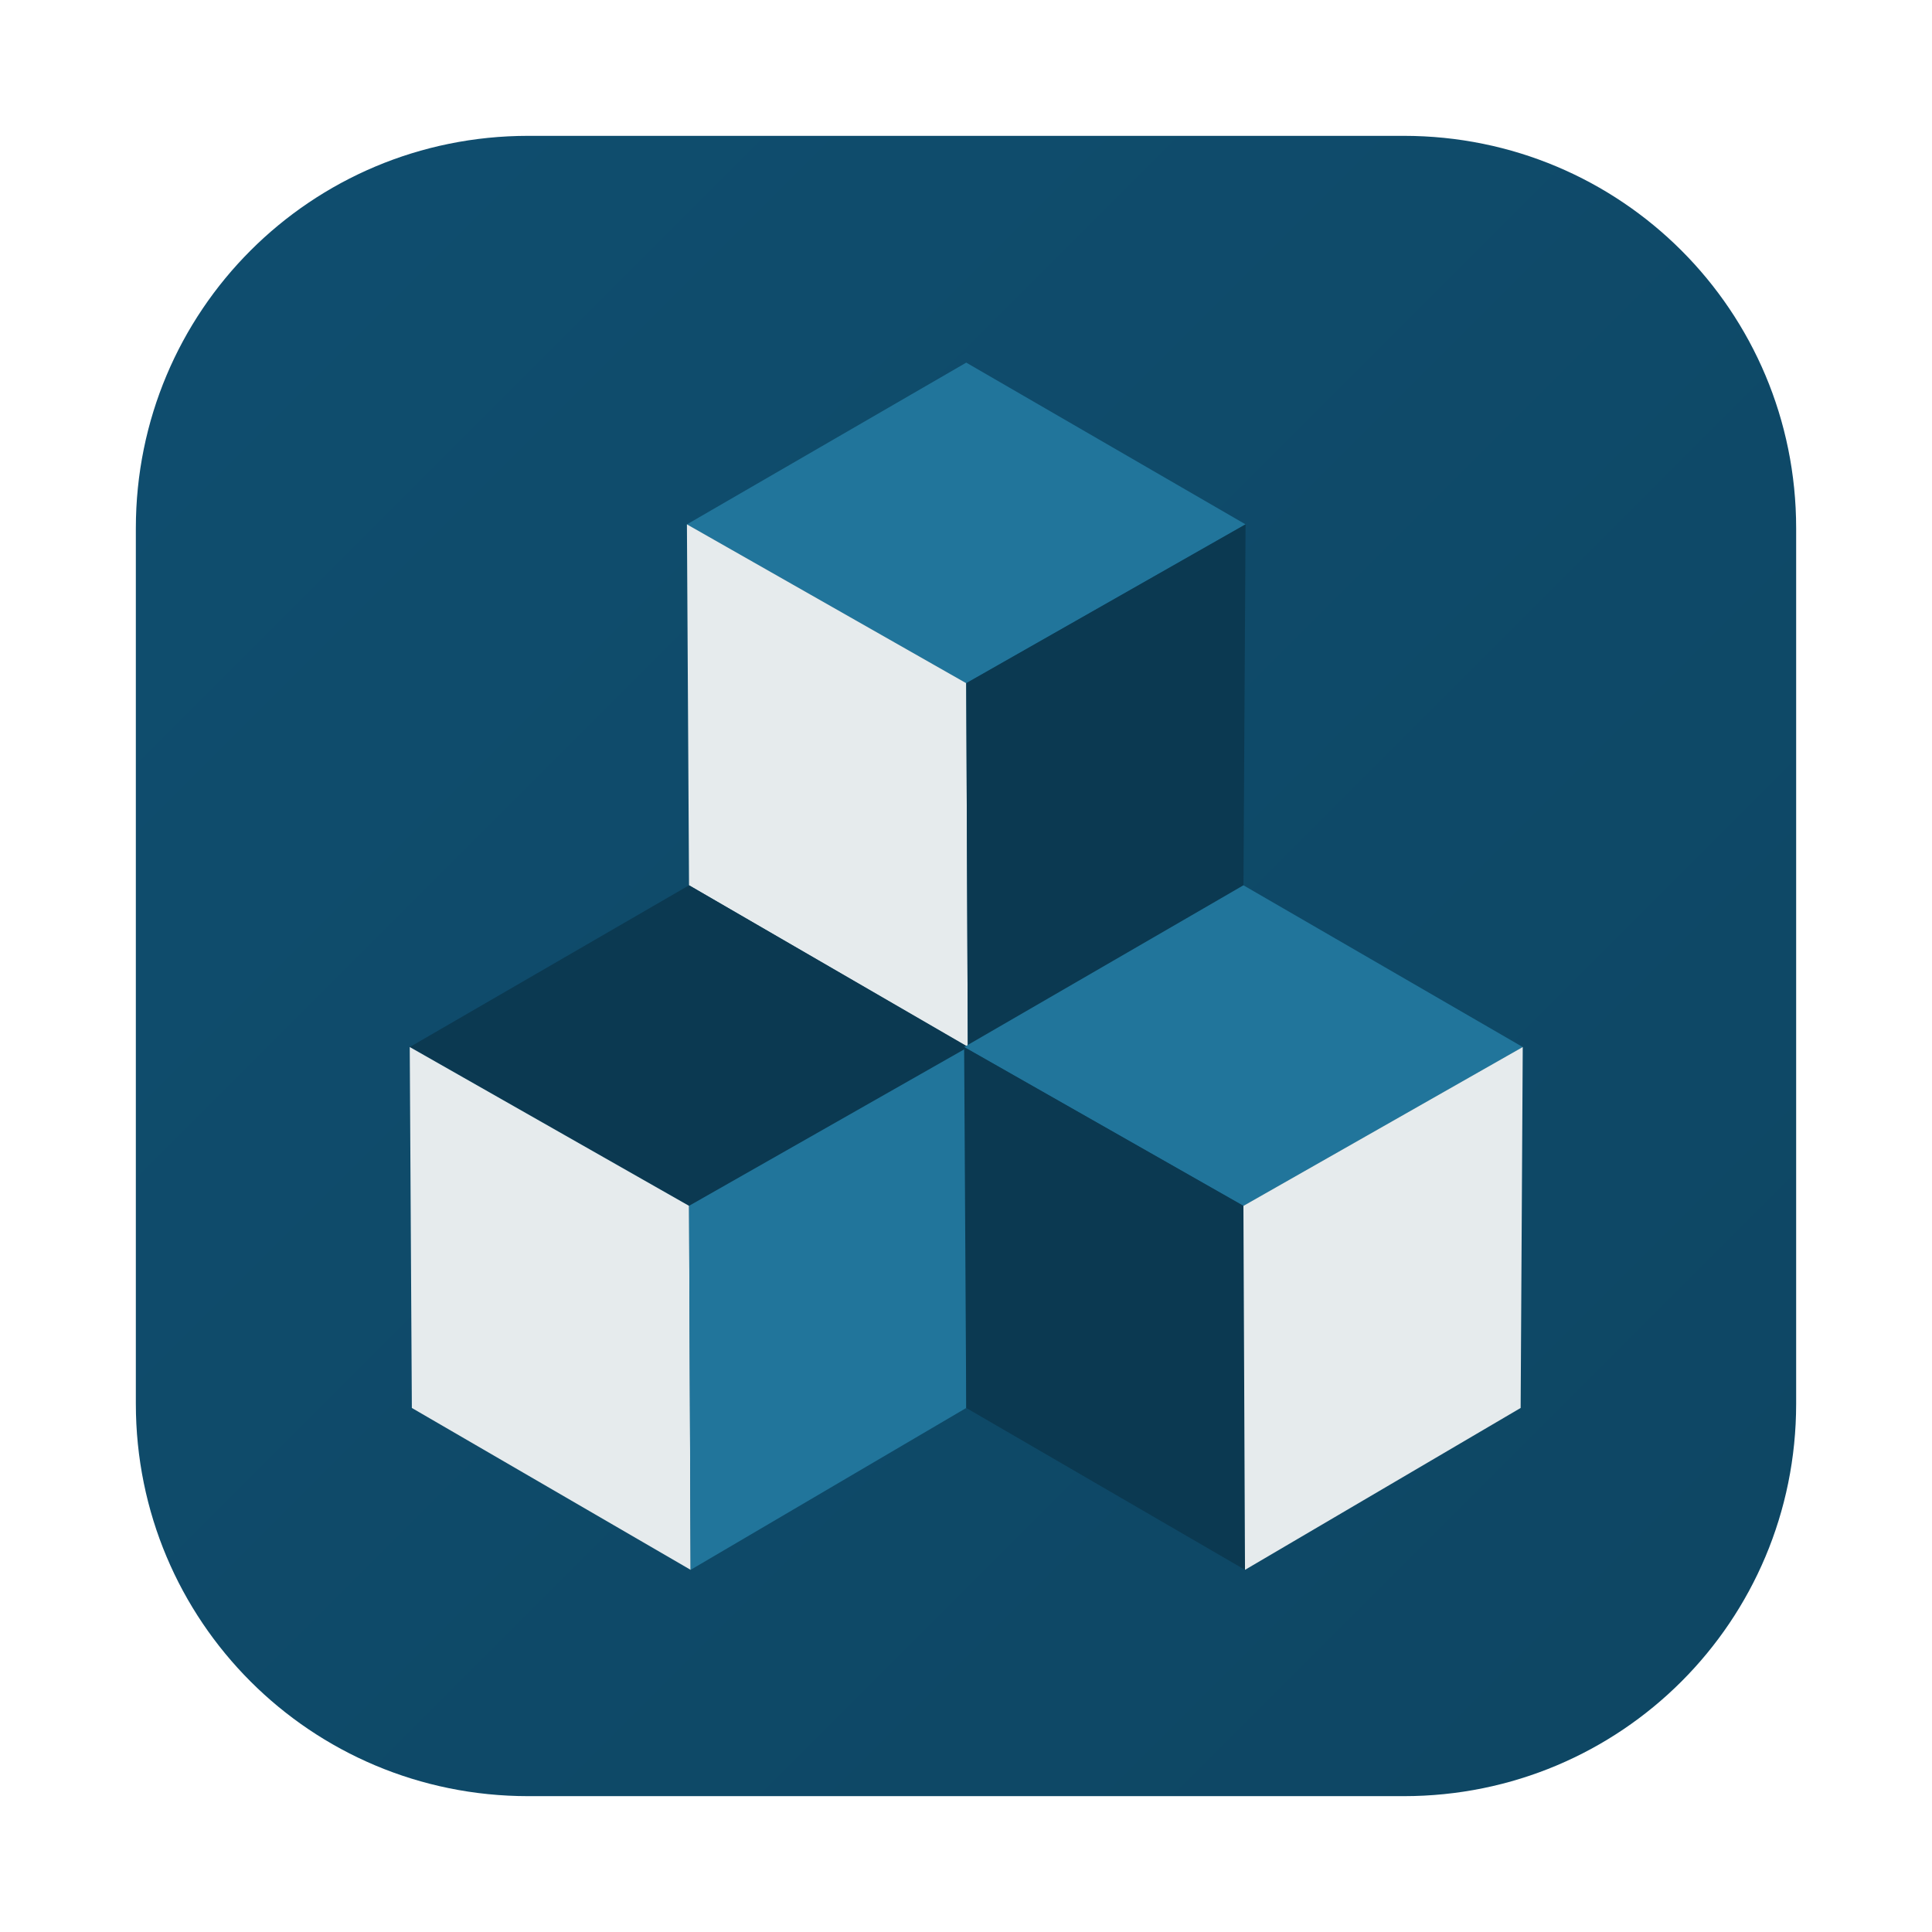 <?xml version="1.0" encoding="UTF-8" standalone="no"?>
<svg
   xmlns:dc="http://purl.org/dc/elements/1.1/"
   xmlns:cc="http://creativecommons.org/ns#"
   xmlns:rdf="http://www.w3.org/1999/02/22-rdf-syntax-ns#"
   xmlns:svg="http://www.w3.org/2000/svg"
   xmlns="http://www.w3.org/2000/svg"
   xmlns:xlink="http://www.w3.org/1999/xlink"
   xmlns:sodipodi="http://sodipodi.sourceforge.net/DTD/sodipodi-0.dtd"
   xmlns:inkscape="http://www.inkscape.org/namespaces/inkscape"
   id="VirtualBox"
   width="64"
   height="64"
   enable-background="new 0 0 1024 1024"
   image-rendering="optimizeSpeed"
   version="1.1"
   viewBox="0 0 64 64"
   sodipodi:docname="org.gnome.PowerStats.svg"
   inkscape:version="1.0.2 (e86c870879, 2021-01-15)">
  <sodipodi:namedview
     inkscape:document-rotation="0"
     pagecolor="#ffffff"
     bordercolor="#666666"
     borderopacity="1"
     objecttolerance="10"
     gridtolerance="10"
     guidetolerance="10"
     inkscape:pageopacity="0"
     inkscape:pageshadow="2"
     inkscape:window-width="1920"
     inkscape:window-height="938"
     id="namedview46"
     showgrid="false"
     inkscape:zoom="11.313708"
     inkscape:cx="20.741699"
     inkscape:cy="32.593259"
     inkscape:window-x="0"
     inkscape:window-y="38"
     inkscape:window-maximized="1"
     inkscape:current-layer="VirtualBox" />
  <defs
     id="defs15">
    <linearGradient
       id="linearGradient862"
       x1="7.937"
       x2="7.937"
       y1="15.081"
       y2="1.852"
       gradientTransform="matrix(3.78,0,0,3.78,118.724,-1.0123e-6)"
       gradientUnits="userSpaceOnUse">
      <stop
         stop-color="#767574"
         offset="0"
         id="stop2" />
      <stop
         stop-color="#d1e7ee"
         offset="1"
         id="stop4" />
    </linearGradient>
    <radialGradient
       id="radialGradient894"
       cx="51.067"
       cy="38.101"
       r="5.57"
       gradientTransform="matrix(1.732,0,0,1.732,79.696,-27.91)"
       gradientUnits="userSpaceOnUse">
      <stop
         stop-color="#fff"
         offset="0"
         id="stop7" />
      <stop
         stop-color="#fff"
         stop-opacity="0"
         offset="1"
         id="stop9" />
    </radialGradient>
    <filter
       id="filter1014"
       x="-.087"
       y="-.142"
       width="1.174"
       height="1.284"
       color-interpolation-filters="sRGB">
      <feGaussianBlur
         stdDeviation="1.516"
         id="feGaussianBlur12" />
    </filter>
    <radialGradient
       id="radialGradient4514-5"
       cx="259.52"
       cy="558.97"
       r="34"
       gradientTransform="matrix(0.132,7.0812e-8,-7.0812e-8,0.132,-25.866,-65.48)"
       gradientUnits="userSpaceOnUse">
      <stop
         stop-color="#65257e"
         offset="0"
         id="stop2-3" />
      <stop
         stop-color="#672680"
         offset=".724"
         id="stop4-6" />
      <stop
         stop-color="#a558c5"
         offset=".801"
         id="stop6" />
      <stop
         stop-color="#b363d5"
         offset=".941"
         id="stop8" />
      <stop
         stop-color="#66267f"
         offset="1"
         id="stop10" />
    </radialGradient>
    <linearGradient
       id="linearGradient1019-1"
       x1="16.933"
       x2="16.933"
       y1="291.12"
       y2="268.25"
       gradientTransform="matrix(0.37,0,0,0.37,2.197,-95.086)"
       gradientUnits="userSpaceOnUse">
      <stop
         stop-color="#4e1d61"
         offset="0"
         id="stop13" />
      <stop
         stop-color="#c68ede"
         offset="1"
         id="stop15" />
    </linearGradient>
    <linearGradient
       id="linearGradient1033-0"
       x1="16.933"
       x2="16.933"
       y1="288.26"
       y2="272.06"
       gradientTransform="matrix(0.37,0,0,0.37,2.197,-95.086)"
       gradientUnits="userSpaceOnUse">
      <stop
         stop-color="#e5e5e5"
         offset="0"
         id="stop18" />
      <stop
         stop-color="#f1f1f1"
         offset="1"
         id="stop20" />
    </linearGradient>
    <linearGradient
       id="linearGradient4590-6"
       x1="47.902"
       x2="47.902"
       y1="1016.9"
       y2="991.52"
       gradientTransform="matrix(0.068,0,0,0.068,-12.692,-12.307)"
       gradientUnits="userSpaceOnUse">
      <stop
         stop-color="#fff"
         offset="0"
         id="stop23" />
      <stop
         stop-color="#fff"
         stop-opacity="0"
         offset="1"
         id="stop25" />
    </linearGradient>
    <linearGradient
       id="linearGradient4574-2"
       x1="48.543"
       x2="48.543"
       y1="1016.1"
       y2="993.68"
       gradientTransform="matrix(0.068,0,0,0.068,-12.692,-12.307)"
       gradientUnits="userSpaceOnUse">
      <stop
         stop-color="#d6d6d6"
         offset="0"
         id="stop28" />
      <stop
         stop-color="#d0d0d0"
         offset="1"
         id="stop30" />
    </linearGradient>
    <linearGradient
       id="linearGradient1011-8"
       x1="31.807"
       x2="31.807"
       y1="26.918"
       y2="36.986"
       gradientTransform="matrix(0.265,0,0,0.265,23.603,0.004)"
       gradientUnits="userSpaceOnUse">
      <stop
         offset="0"
         id="stop33" />
      <stop
         stop-opacity=".5"
         offset="1"
         id="stop35" />
    </linearGradient>
    <linearGradient
       id="linearGradient4612-2"
       x1="299.74"
       x2="323.46"
       y1="304.59"
       y2="304.59"
       gradientTransform="matrix(0.067,0,0,0.066,11.212,-11.497)"
       gradientUnits="userSpaceOnUse">
      <stop
         stop-color="#1a1d1e"
         offset="0"
         id="stop38" />
      <stop
         stop-color="#282d30"
         offset=".167"
         id="stop40" />
      <stop
         stop-color="#34393d"
         offset=".506"
         id="stop42" />
      <stop
         stop-color="#2a2e32"
         offset=".833"
         id="stop44" />
      <stop
         stop-color="#1b1d1f"
         offset="1"
         id="stop46" />
    </linearGradient>
    <linearGradient
       id="linearGradient1000"
       x1="8.587"
       x2="8.587"
       y1="15.747"
       y2="1.097"
       gradientUnits="userSpaceOnUse"
       gradientTransform="translate(23.603)">
      <stop
         stop-color="#333"
         offset="0"
         id="stop49" />
      <stop
         stop-color="#808080"
         offset="1"
         id="stop51" />
    </linearGradient>
    <linearGradient
       id="linearGradient987"
       x1="8.379"
       x2="8.379"
       y1="13.822"
       y2="3.406"
       gradientUnits="userSpaceOnUse">
      <stop
         stop-color="#e0e0e0"
         offset="0"
         id="stop54" />
      <stop
         stop-color="#fff"
         offset="1"
         id="stop56" />
    </linearGradient>
    <linearGradient
       gradientUnits="userSpaceOnUse"
       gradientTransform="matrix(3.78,0,0,3.78,185.864,25.814)"
       y2="9.574"
       y1="-6.301"
       x2="-32.772"
       x1="-48.646"
       id="linearGradient873">
      <stop
         id="stop974"
         offset="0"
         stop-color="#28afea"
         style="stop-color:#39aea2;stop-opacity:1" />
      <stop
         id="stop976"
         offset="1"
         stop-color="#838be4"
         style="stop-color:#05988b;stop-opacity:1" />
    </linearGradient>
    <style
       id="style1044"
       type="text/css" />
    <linearGradient
       inkscape:collect="always"
       id="linearGradient1071">
      <stop
         style="stop-color:#0f4e6f;stop-opacity:1"
         offset="0"
         id="stop1067" />
      <stop
         style="stop-color:#0e4663;stop-opacity:1"
         offset="1"
         id="stop1069" />
    </linearGradient>
    <radialGradient
       id="radialGradient4514-5-3"
       cx="259.52"
       cy="558.97"
       r="34"
       gradientTransform="matrix(0.132,7.0812e-8,-7.0812e-8,0.132,-25.866,-65.48)"
       gradientUnits="userSpaceOnUse">
      <stop
         stop-color="#65257e"
         offset="0"
         id="stop2-6" />
      <stop
         stop-color="#672680"
         offset=".724"
         id="stop4-7" />
      <stop
         stop-color="#a558c5"
         offset=".801"
         id="stop6-5" />
      <stop
         stop-color="#b363d5"
         offset=".941"
         id="stop8-3" />
      <stop
         stop-color="#66267f"
         offset="1"
         id="stop10-5" />
    </radialGradient>
    <style
       id="style1044-3"
       type="text/css" />
    <linearGradient
       id="linearGradient1124">
      <stop
         stop-color="#2864b4"
         offset="0"
         id="stop880" />
      <stop
         stop-color="#0a4682"
         offset="1"
         id="stop882" />
    </linearGradient>
    <linearGradient
       id="linearGradient1116">
      <stop
         stop-color="#28a0f5"
         offset="0"
         id="stop885" />
      <stop
         stop-color="#057ddc"
         offset="1"
         id="stop887" />
    </linearGradient>
    <linearGradient
       id="linearGradient1108">
      <stop
         stop-color="#50d2ff"
         offset="0"
         id="stop890" />
      <stop
         stop-color="#19a0e6"
         offset="1"
         id="stop892" />
    </linearGradient>
    <linearGradient
       id="linearGradient1110"
       x1="-86.517"
       x2="-86.517"
       y1="3.439"
       y2="17.991"
       gradientTransform="matrix(0.867,0,0,0.867,61.567,0.326)"
       gradientUnits="userSpaceOnUse"
       xlink:href="#linearGradient1108" />
    <filter
       id="filter1170"
       x="-.092"
       y="-.077"
       width="1.184"
       height="1.154"
       color-interpolation-filters="sRGB">
      <feGaussianBlur
         stdDeviation="0.315"
         id="feGaussianBlur896" />
    </filter>
    <linearGradient
       id="linearGradient970"
       x1="-86.411"
       x2="-86.411"
       y1="3.439"
       y2="17.991"
       gradientTransform="matrix(0.788,0,0,0.788,50.052,1.745)"
       gradientUnits="userSpaceOnUse"
       xlink:href="#linearGradient1116" />
    <linearGradient
       id="linearGradient972"
       x1="-86.411"
       x2="-86.411"
       y1="3.439"
       y2="17.991"
       gradientTransform="matrix(0.788,0,0,0.788,50.052,1.744)"
       gradientUnits="userSpaceOnUse"
       xlink:href="#linearGradient1116" />
    <linearGradient
       id="linearGradient974"
       x1="-86.411"
       x2="-86.411"
       y1="3.439"
       y2="17.991"
       gradientTransform="matrix(0.788,0,0,0.788,59.46,1.745)"
       gradientUnits="userSpaceOnUse"
       xlink:href="#linearGradient1124" />
    <linearGradient
       id="linearGradient976"
       x1="-86.411"
       x2="-86.411"
       y1="3.439"
       y2="17.991"
       gradientTransform="matrix(0.788,0,0,0.788,59.46,1.744)"
       gradientUnits="userSpaceOnUse"
       xlink:href="#linearGradient1124" />
    <linearGradient
       id="linearGradient978"
       x1="-86.517"
       x2="-86.517"
       y1="3.439"
       y2="17.991"
       gradientTransform="matrix(0.867,0,0,0.867,61.569,0.326)"
       gradientUnits="userSpaceOnUse"
       xlink:href="#linearGradient1108" />
    <linearGradient
       id="linearGradient1448"
       x1="0.529"
       x2="16.404"
       y1="0.529"
       y2="16.404"
       gradientTransform="matrix(0.917,0,0,0.917,0.705,0.705)"
       gradientUnits="userSpaceOnUse">
      <stop
         stop-color="#dcdcdc"
         offset="0"
         id="stop904"
         style="stop-color:#38ada1;stop-opacity:1" />
      <stop
         stop-color="#f0f0f0"
         offset="1"
         id="stop906"
         style="stop-color:#019689;stop-opacity:1" />
    </linearGradient>
    <linearGradient
       inkscape:collect="always"
       xlink:href="#linearGradient1071"
       id="linearGradient1073"
       x1="4.69"
       y1="4.583"
       x2="59.49"
       y2="59.382"
       gradientUnits="userSpaceOnUse" />
  </defs>
  <path
     id="rect1060"
     style="fill:url(#linearGradient1073);fill-opacity:1;stroke:none;stroke-width:4;stroke-linecap:round;stroke-linejoin:round;paint-order:stroke fill markers"
     d="m 17.5,4.5 c -7.202,0 -13,5.798 -13,13 v 29 c 0,7.202 5.798,13 13,13 h 29 c 7.202,0 13,-5.798 13,-13 v -29 c 0,-7.202 -5.798,-13 -13,-13 z" />
  <g
     id="g1088"
     transform="matrix(1.108,0,0,1.108,78.953,74.725)">
    <g
       id="g1054">
      <path
         id="rect1001"
         style="fill:#21759b;fill-opacity:1;stroke-width:1.816;stroke-linecap:round"
         d="m -50.72,-51.764 8.351,-4.836 8.351,4.836 -8.351,4.749 z"
         sodipodi:nodetypes="ccccc" />
      <path
         sodipodi:nodetypes="ccccc"
         d="m -50.657,-40.974 -0.063,-10.791 8.351,4.749 0.047,10.882 z"
         style="fill:#e6ebed;fill-opacity:1;stroke-width:1.816;stroke-linecap:round"
         id="path1004" />
      <path
         id="path1006"
         style="fill:#0b3951;fill-opacity:1;stroke-width:1.816;stroke-linecap:round"
         d="m -34.081,-40.974 0.063,-10.791 -8.351,4.749 0.047,10.882 z"
         sodipodi:nodetypes="ccccc" />
    </g>
    <path
       id="path1056"
       style="fill:#0b3951;fill-opacity:1;stroke-width:1.816;stroke-linecap:round"
       d="m -59.007,-36.137 8.351,-4.836 8.351,4.836 -8.351,4.749 z"
       sodipodi:nodetypes="ccccc" />
    <path
       sodipodi:nodetypes="ccccc"
       d="m -58.944,-25.347 -0.063,-10.791 8.351,4.749 0.047,10.882 z"
       style="fill:#e6ebed;fill-opacity:1;stroke-width:1.816;stroke-linecap:round"
       id="path1058" />
    <path
       id="path1060"
       style="fill:#21759b;fill-opacity:1;stroke-width:1.816;stroke-linecap:round"
       d="m -42.369,-25.347 0.063,-10.791 -8.351,4.749 0.047,10.882 z"
       sodipodi:nodetypes="ccccc" />
    <path
       sodipodi:nodetypes="ccccc"
       d="m -42.432,-36.137 8.351,-4.836 8.351,4.836 -8.351,4.749 z"
       style="fill:#21759b;fill-opacity:1;stroke-width:1.816;stroke-linecap:round"
       id="path1064" />
    <path
       id="path1066"
       style="fill:#0b3951;fill-opacity:1;stroke-width:1.816;stroke-linecap:round"
       d="m -42.369,-25.347 -0.063,-10.791 8.351,4.749 0.047,10.882 z"
       sodipodi:nodetypes="ccccc" />
    <path
       sodipodi:nodetypes="ccccc"
       d="m -25.794,-25.347 0.063,-10.791 -8.351,4.749 0.047,10.882 z"
       style="fill:#e6ebed;fill-opacity:1;stroke-width:1.816;stroke-linecap:round"
       id="path1068" />
  </g>
  <g
     transform="matrix(3.78,0,0,3.78,-215.904,-0.182)"
     fill="#5e4aa6"
     stroke-width="0.265"
     id="g921">
    <circle
       cx="-322.63"
       cy="-345.67"
       r="0"
       id="circle915" />
    <circle
       cx="-31.726"
       cy="-10.849"
       r="0"
       fill-rule="evenodd"
       id="circle917" />
    <circle
       cx="-306.92"
       cy="-328.72"
       r="0"
       id="circle919" />
  </g>
</svg>
